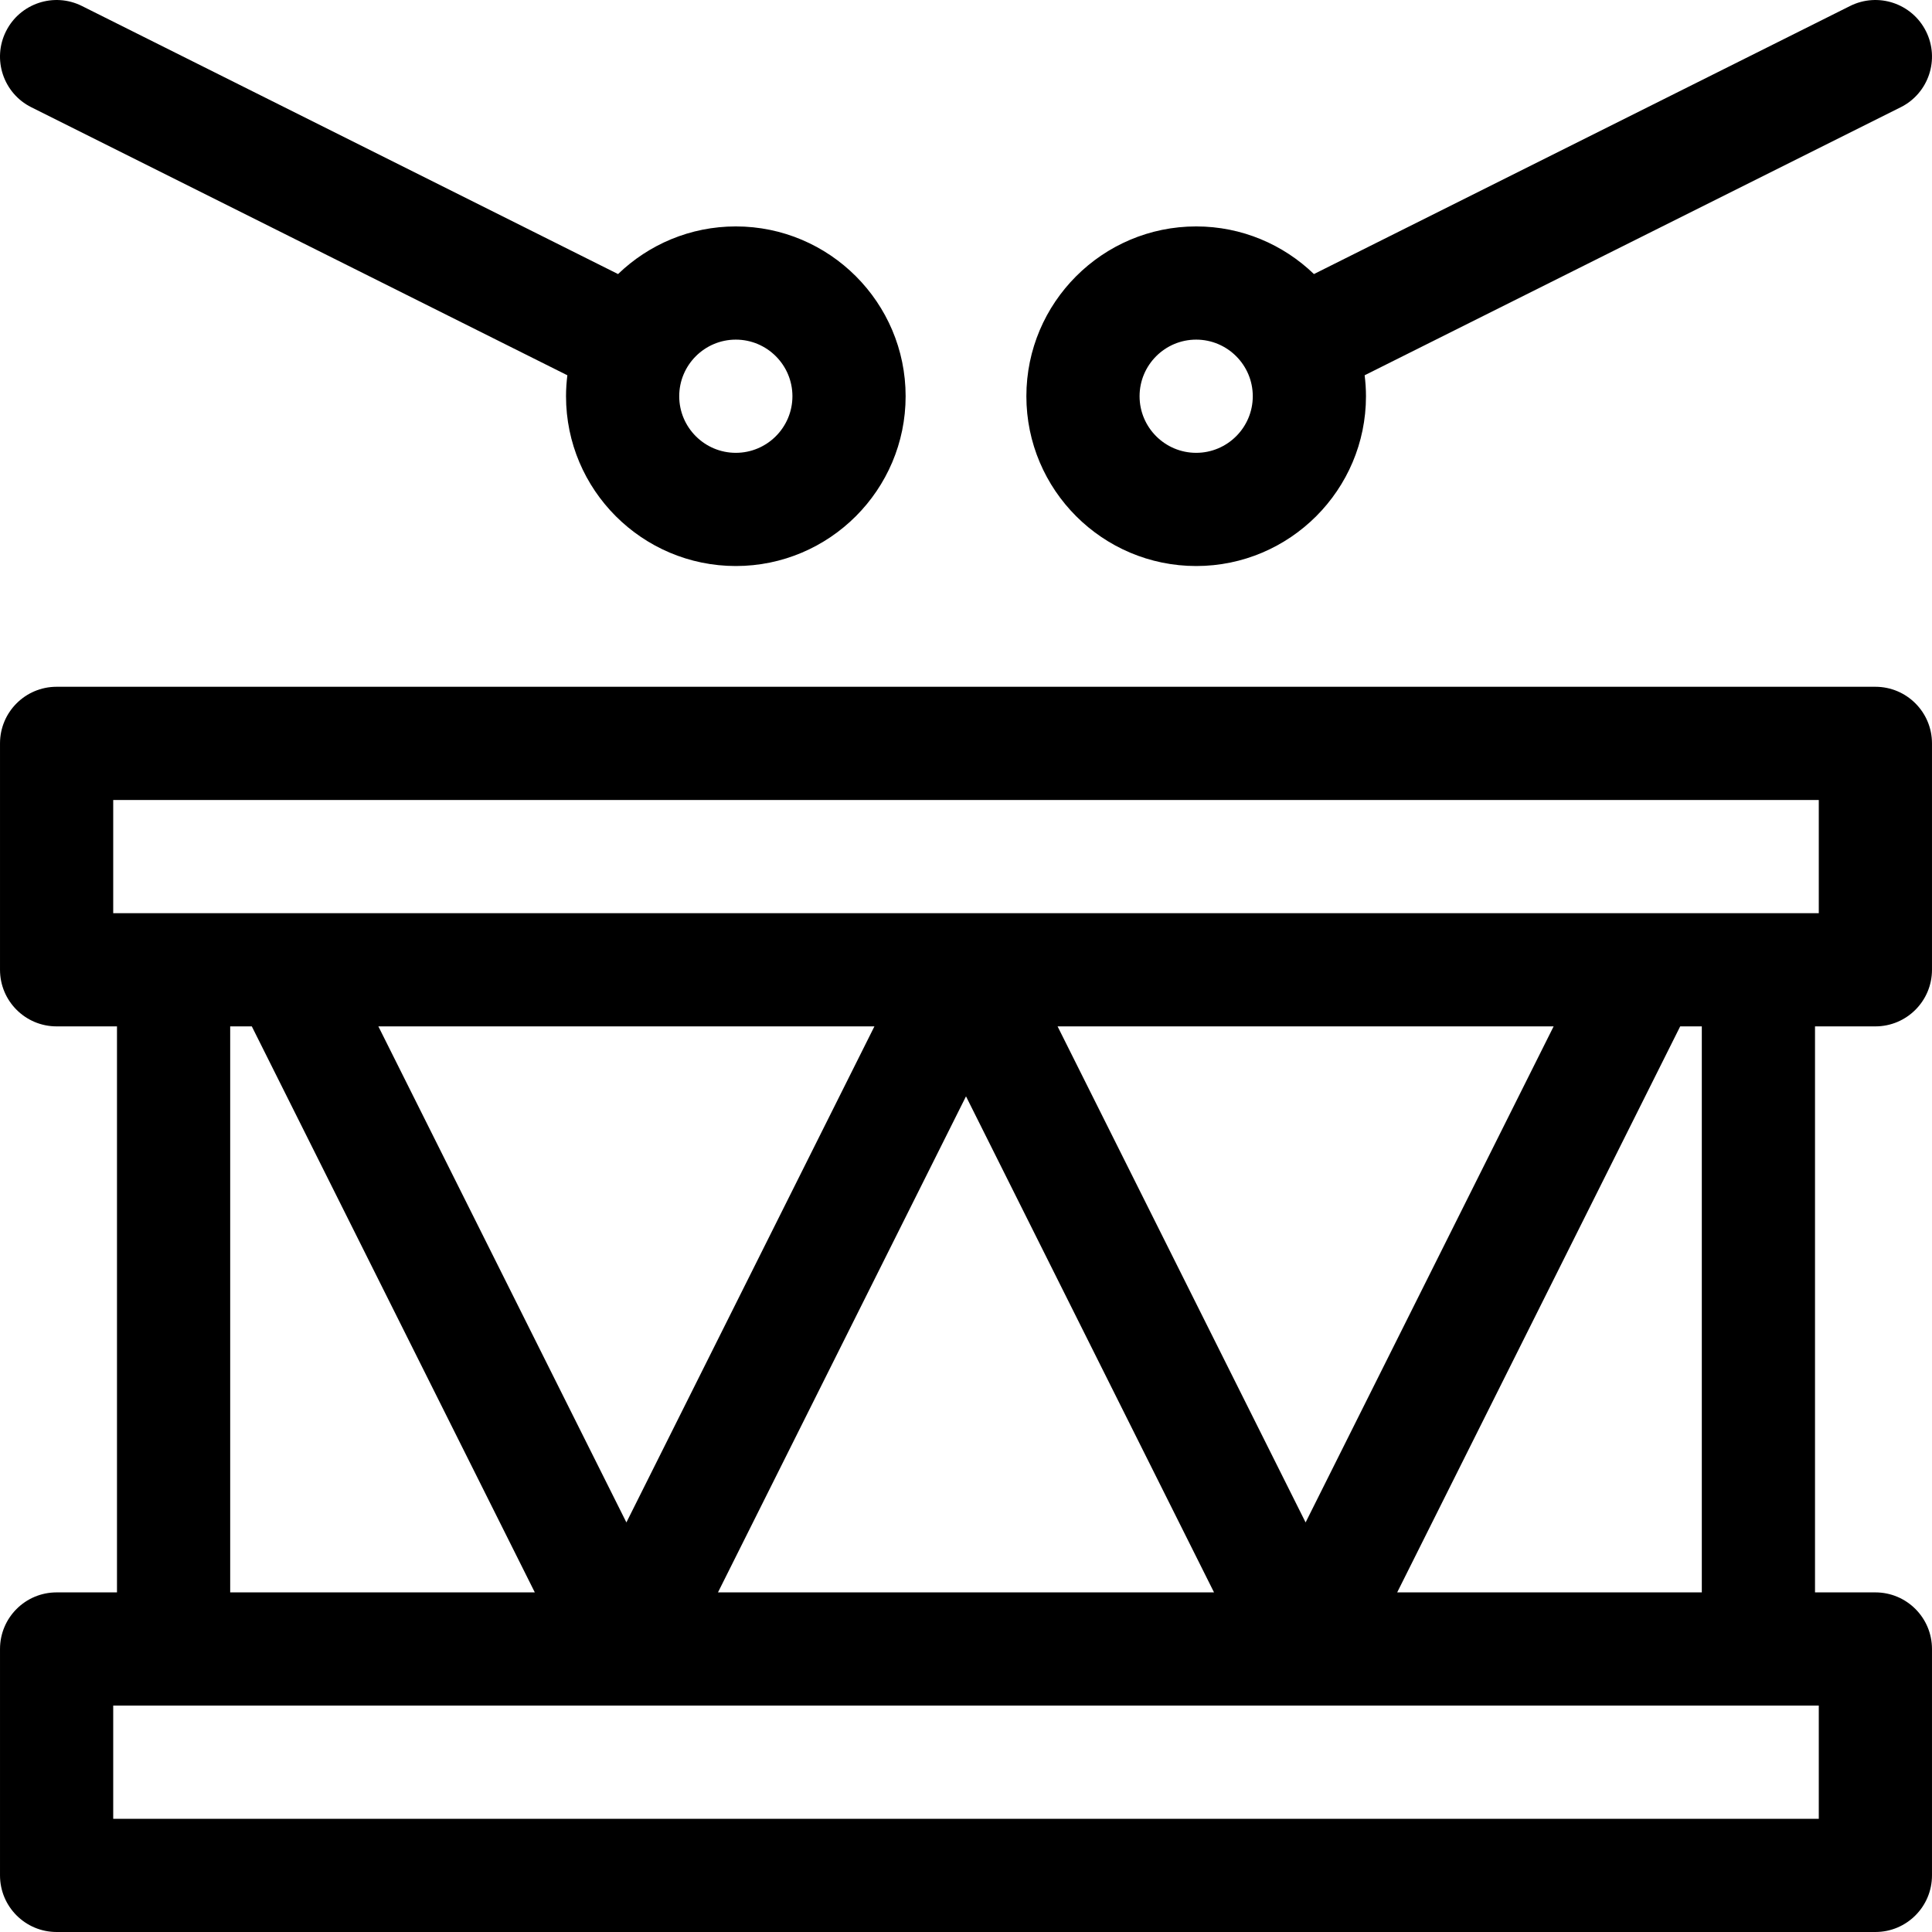 <svg id="Capa_1" enable-background="new 0 0 512.006 512.006" height="512" viewBox="0 0 512.006 512.006" width="512" xmlns="http://www.w3.org/2000/svg"><g><path d="m497.003 272.005c8.284 0 15-6.716 15-15v-60c0-8.284-6.716-15-15-15h-482c-8.284 0-15 6.716-15 15v60c0 8.284 6.716 15 15 15h16v150h-16c-8.284 0-15 6.716-15 15v60c0 8.284 6.716 15 15 15h482c8.284 0 15-6.716 15-15v-60c0-8.284-6.716-15-15-15h-16v-150zm-467-60h452v30h-452zm226 78.541 65.73 131.459h-131.46zm-90 112.918-65.73-131.459h131.46zm114.27-131.459h131.46l-65.73 131.459zm-219.27 0h5.73l75 150h-80.73zm421 210h-452v-30h452zm-31-60h-80.73l75-150h5.73z"/><path d="m317.003 150.005c24.813 0 45-20.187 45-45 0-1.881-.13-3.731-.355-5.552l142.063-71.031c7.41-3.705 10.413-12.715 6.708-20.125-3.704-7.41-12.713-10.414-20.124-6.708l-142.084 71.041c-8.098-7.808-19.098-12.625-31.208-12.625-24.813 0-45 20.187-45 45s20.187 45 45 45zm0-60c8.271 0 15 6.729 15 15s-6.729 15-15 15-15-6.729-15-15 6.729-15 15-15z"/><path d="m8.295 28.421 142.063 71.031c-.225 1.821-.355 3.671-.355 5.552 0 24.813 20.187 45 45 45s45-20.187 45-45-20.187-45-45-45c-12.11 0-23.11 4.817-31.208 12.625l-142.084-71.041c-7.409-3.705-16.419-.701-20.124 6.709s-.702 16.419 6.708 20.124zm186.708 61.584c8.271 0 15 6.729 15 15s-6.729 15-15 15-15-6.729-15-15 6.729-15 15-15z"/></g></svg>